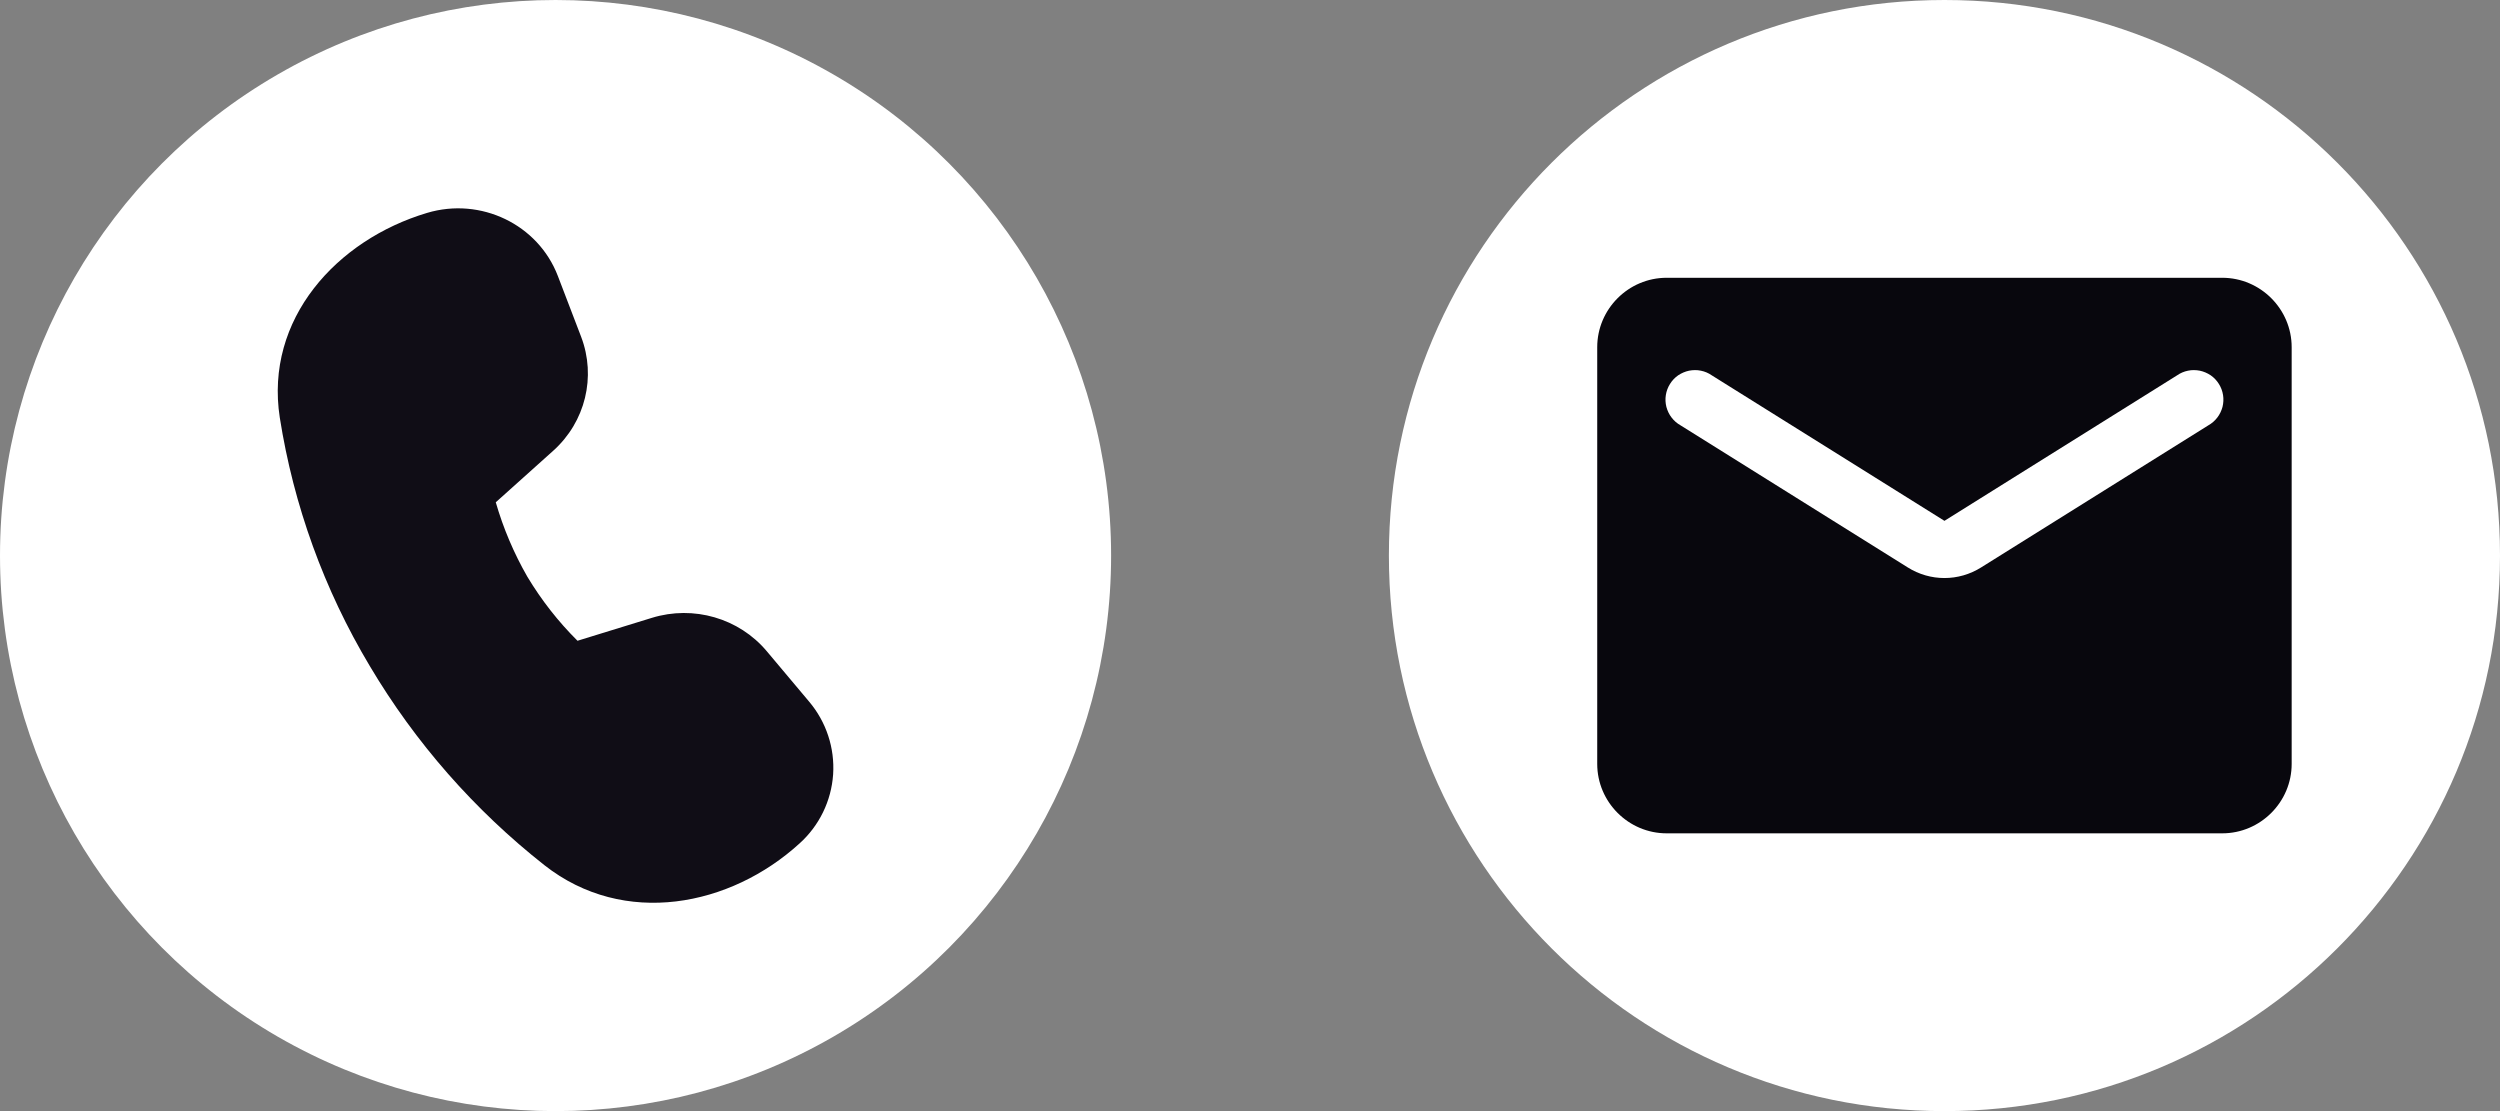 <svg width="36" height="16" viewBox="0 0 36 16" fill="none" xmlns="http://www.w3.org/2000/svg">
<rect x="0" y="0" width="36" height="16" fill="#808080" stroke="none"/>
<g clip-path="url(#clip0_7519_16066)">
<g clip-path="url(#clip1_7519_16066)">
<circle cx="8" cy="8" r="8" fill="white"/>
<path d="M7.966 6.491L7.139 7.233C7.247 7.607 7.4 7.967 7.594 8.305C7.796 8.641 8.038 8.951 8.316 9.227L9.387 8.897C9.987 8.712 10.642 8.902 11.041 9.377L11.651 10.103C11.898 10.395 12.022 10.771 11.997 11.152C11.971 11.533 11.798 11.889 11.514 12.145C10.519 13.053 8.987 13.36 7.84 12.459C6.832 11.665 5.979 10.693 5.324 9.589C4.667 8.491 4.228 7.277 4.029 6.014C3.809 4.592 4.851 3.454 6.149 3.066C6.923 2.834 7.749 3.232 8.033 3.974L8.368 4.849C8.588 5.425 8.43 6.075 7.966 6.491Z" fill="#100D16"/>
</g>
<g clip-path="url(#clip2_7519_16066)">
<path d="M36 8C36 12.418 32.418 16 28 16C23.582 16 20 12.418 20 8C20 3.582 23.582 0 28 0C32.418 0 36 3.582 36 8Z" fill="white"/>
<path d="M32 4H24C23.45 4 23 4.45 23 5V11C23 11.55 23.45 12 24 12H32C32.55 12 33 11.55 33 11V5C33 4.45 32.55 4 32 4ZM31.8 6.125L28.53 8.17C28.205 8.375 27.795 8.375 27.47 8.17L24.2 6.125C24.15 6.097 24.106 6.059 24.071 6.013C24.036 5.968 24.011 5.915 23.996 5.86C23.982 5.804 23.979 5.746 23.988 5.689C23.997 5.632 24.017 5.578 24.048 5.529C24.078 5.48 24.118 5.438 24.165 5.405C24.213 5.373 24.266 5.35 24.322 5.338C24.379 5.327 24.437 5.326 24.493 5.338C24.549 5.349 24.603 5.372 24.65 5.405L28 7.5L31.35 5.405C31.397 5.372 31.451 5.349 31.507 5.338C31.563 5.326 31.621 5.327 31.678 5.338C31.734 5.35 31.787 5.373 31.835 5.405C31.882 5.438 31.922 5.48 31.952 5.529C31.983 5.578 32.003 5.632 32.012 5.689C32.021 5.746 32.018 5.804 32.004 5.86C31.989 5.915 31.964 5.968 31.929 6.013C31.894 6.059 31.85 6.097 31.8 6.125Z" fill="#08070D"/>
</g>
</g>
<defs>
<clipPath id="clip0_7519_16066">
<rect width="36" height="16" fill="white"/>
</clipPath>
<clipPath id="clip1_7519_16066">
<rect width="16" height="16" fill="white"/>
</clipPath>
<clipPath id="clip2_7519_16066">
<rect width="16" height="16" fill="white" transform="translate(20)"/>
</clipPath>
</defs>
</svg>

